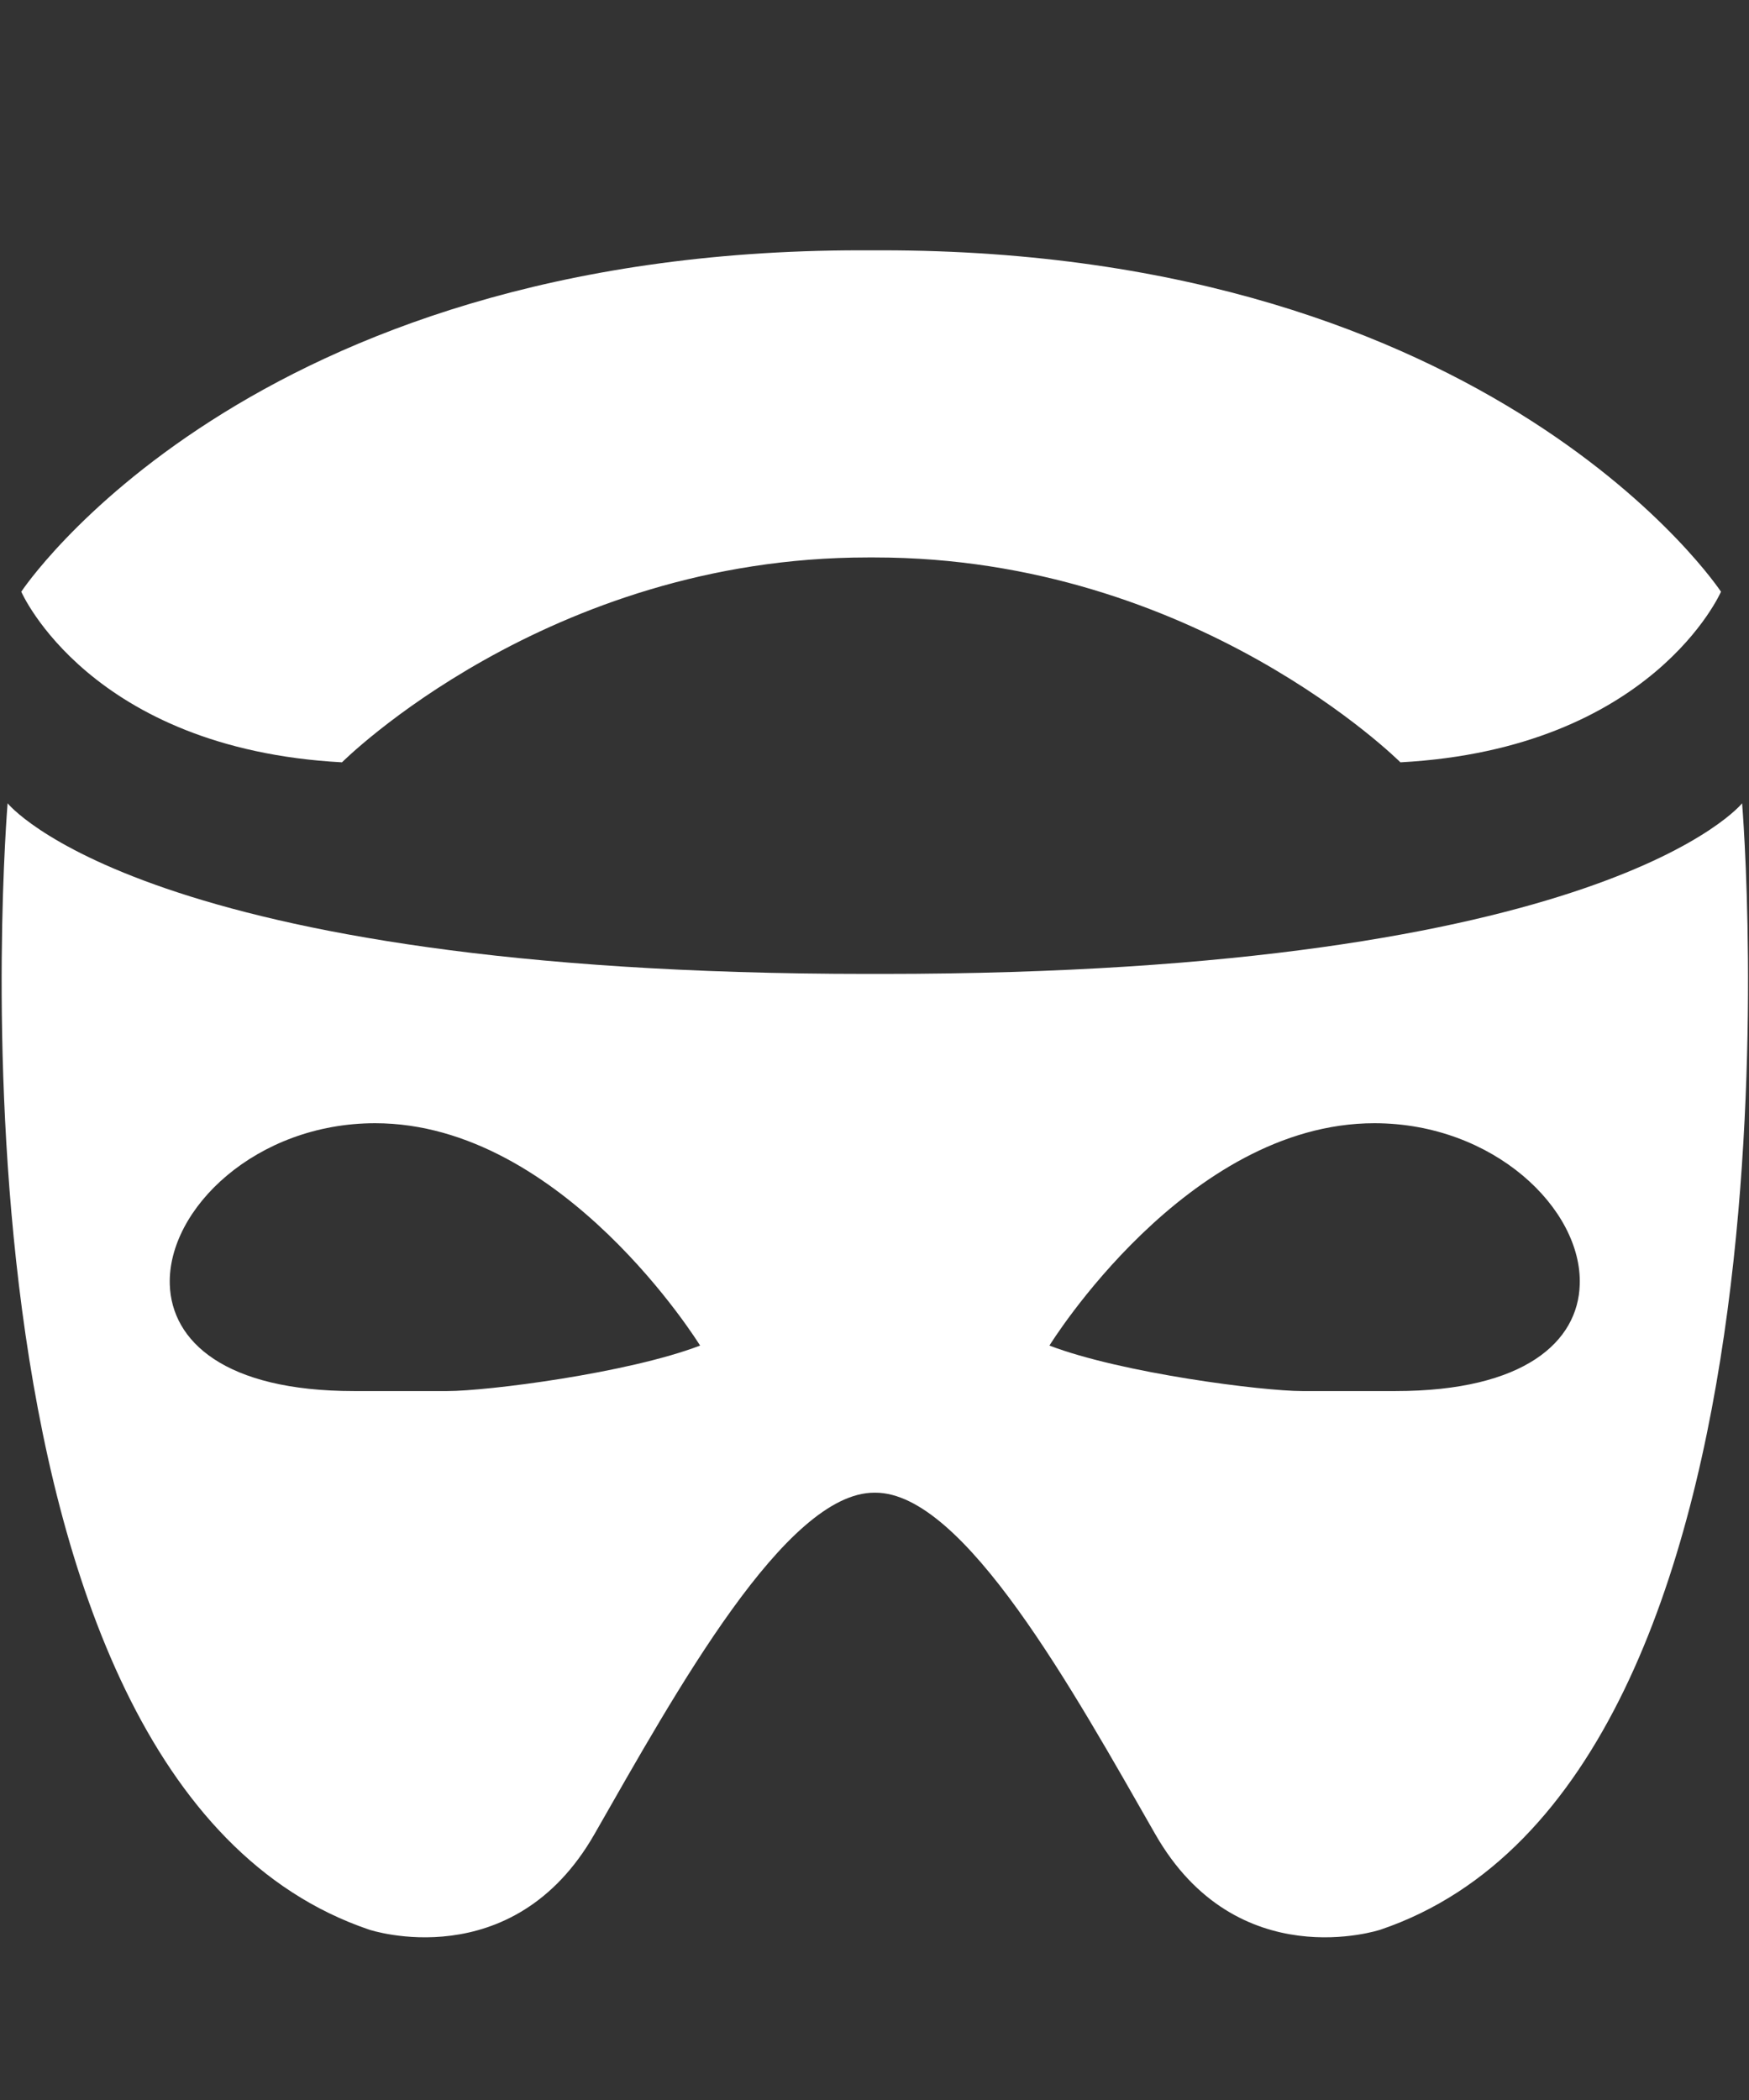 <svg xmlns="http://www.w3.org/2000/svg" viewBox="0 0 853 1024"><rect x="0" y="0" width="853" height="1024" fill="#333333" stroke="none"/><path fill="white" d="M680.602 678.272c63.21 0 89.052-24.32 89.847-51.936 1.251-36.936-42.093-78.665-100.144-78.665-91.711 0-158.49 108.418-158.49 108.418 35.345 13.478 103.781 22.183 123.329 22.183h45.457zm-462.488 0c19.637 0 88.074-8.706 123.327-22.183 0 0-66.778-108.418-158.49-108.418-57.958 0-101.303 41.73-100.144 78.665.886 27.616 26.639 51.936 89.847 51.936h45.459zm201.627-556.223c-299.544 0-409.37 166.467-409.37 166.467s33.275 76.529 156.419 83.188c0 0 99.895-99.893 256.338-99.893h3.545c156.443 0 256.314 99.893 256.314 99.893 123.056-6.659 156.353-83.188 156.353-83.188S729.514 122.049 429.969 122.049h-10.228zm10.479 352.82c352.843 0 419.417-83.188 419.417-83.188s39.866 475.967-176.399 549.222c0 0-69.891 23.252-109.826-46.616-39.958-69.869-93.235-166.468-136.465-166.468h-.546c-43.23 0-96.507 96.599-136.463 166.468-39.936 69.868-109.827 46.616-109.827 46.616C-36.245 867.648 3.712 391.681 3.712 391.681s66.574 83.188 419.418 83.188h7.091z"/></svg>